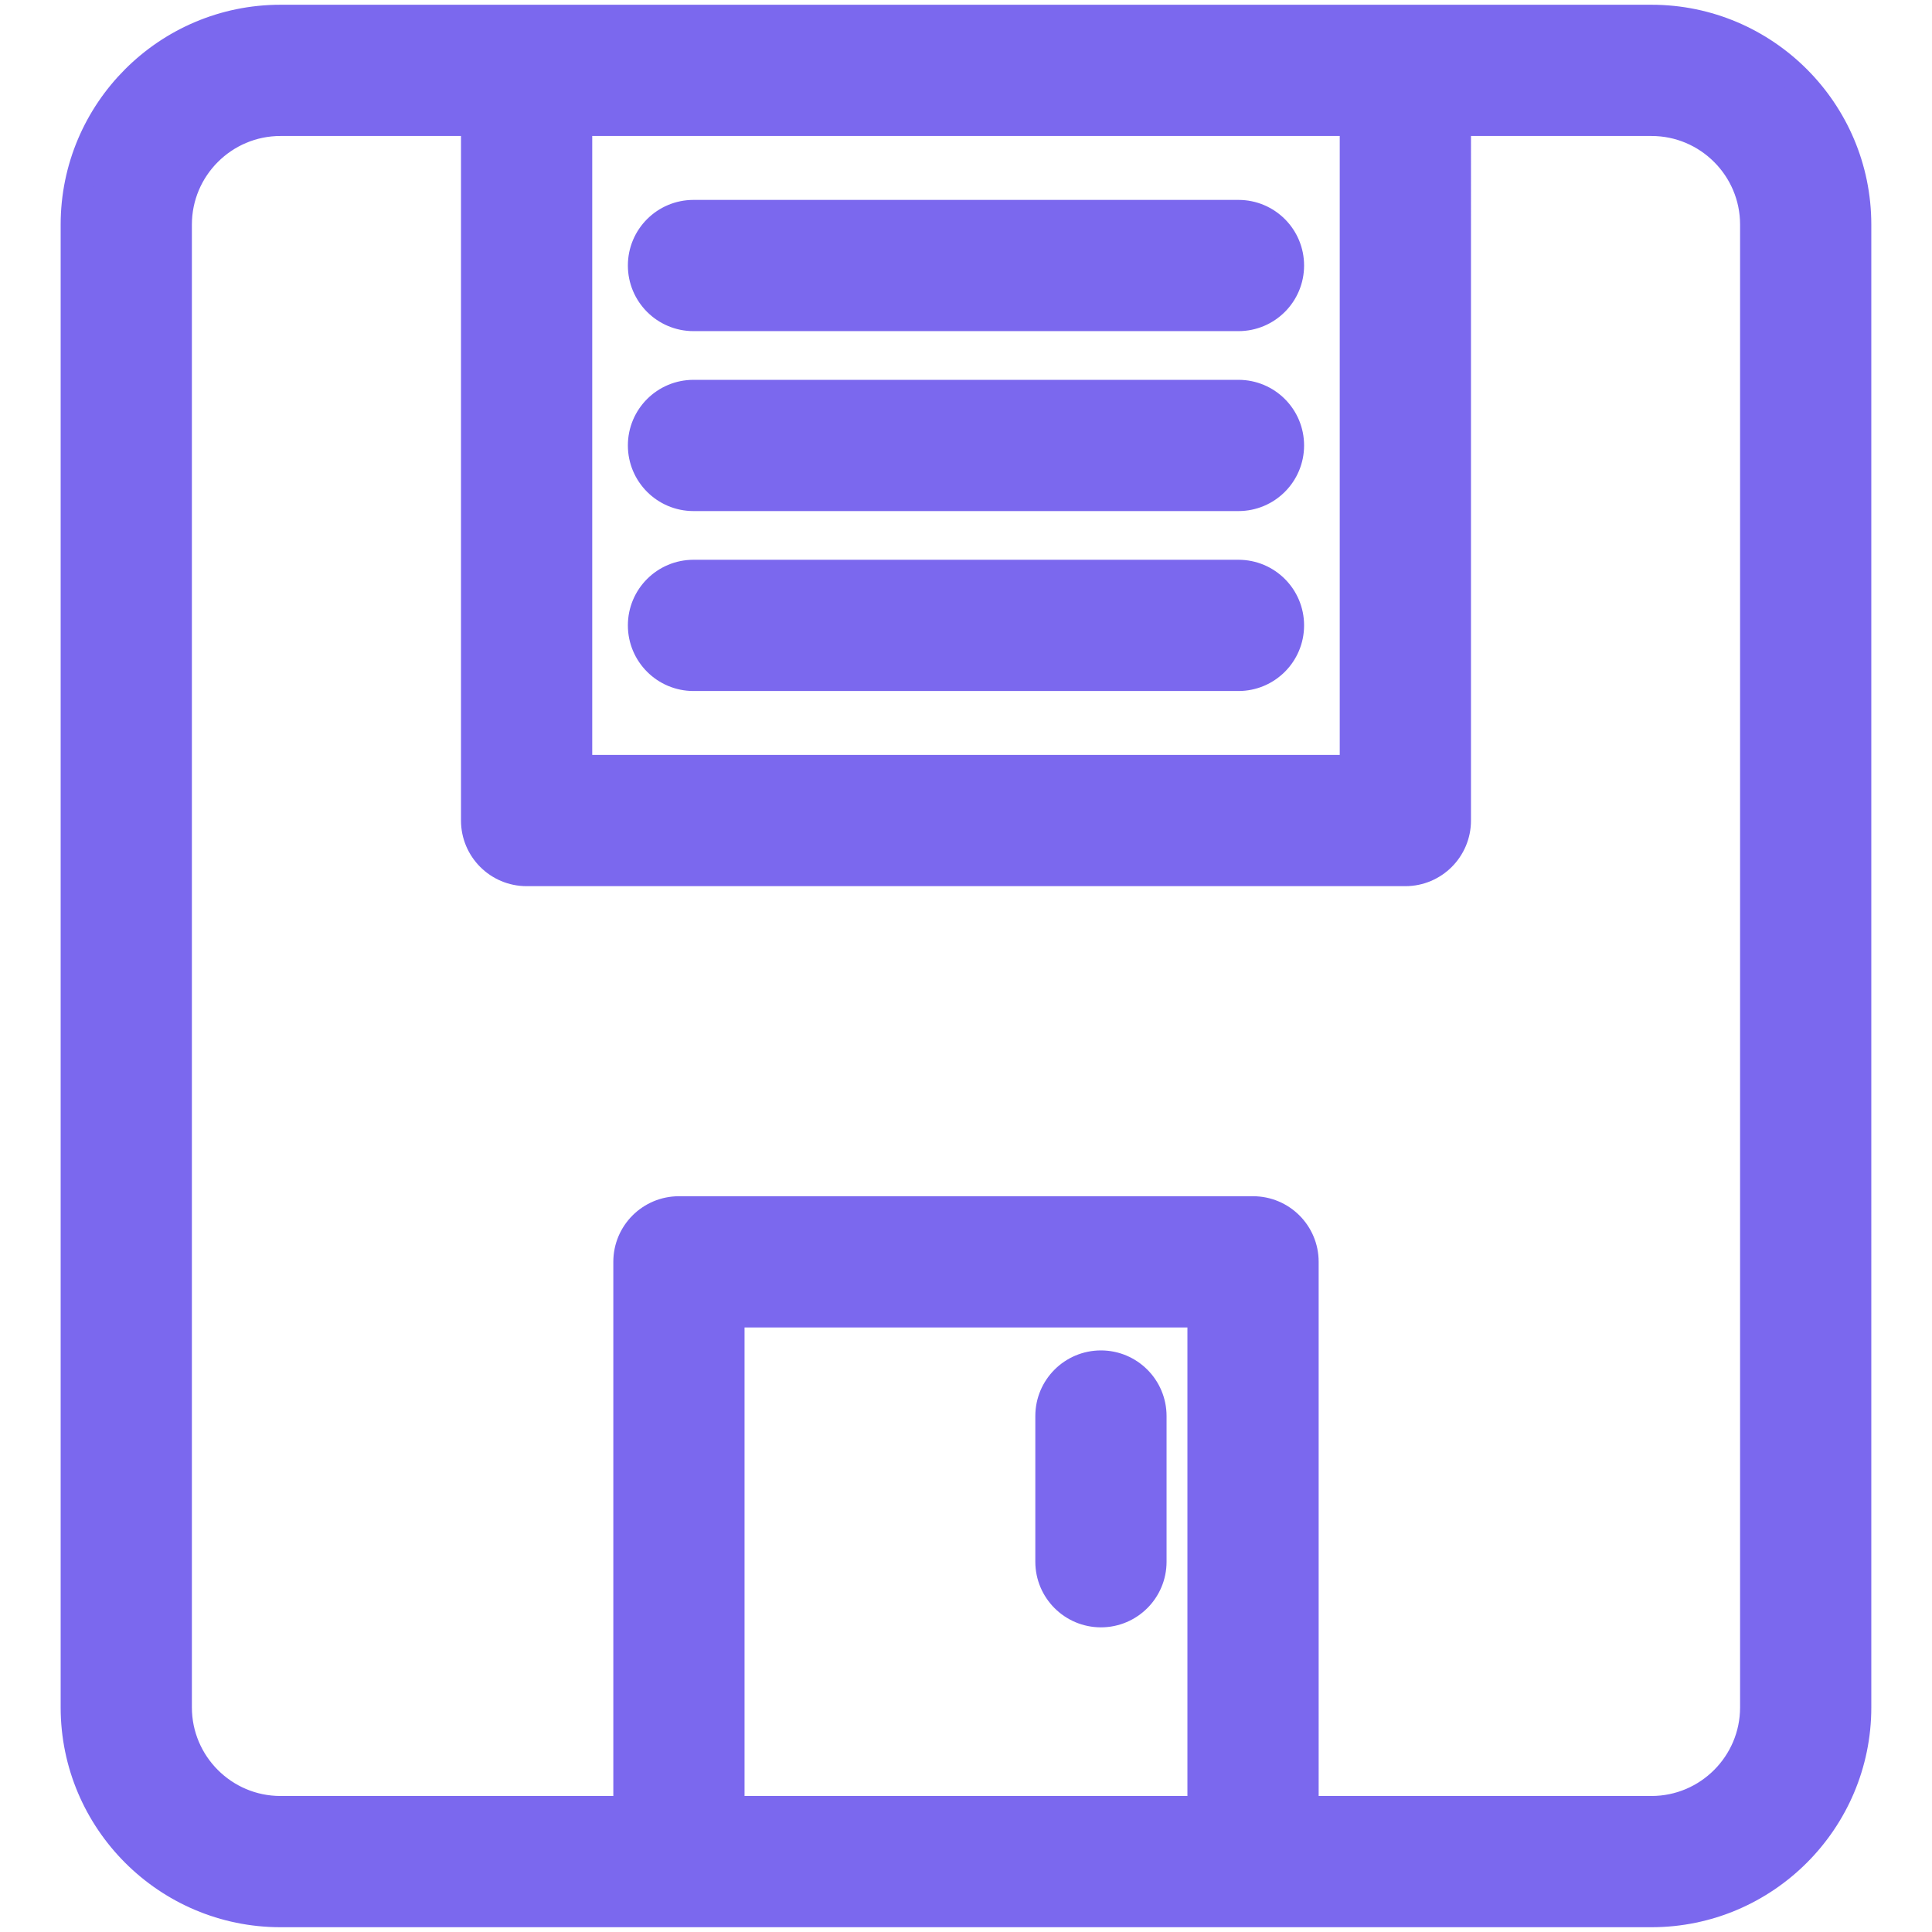 <!DOCTYPE svg PUBLIC "-//W3C//DTD SVG 1.1//EN" "http://www.w3.org/Graphics/SVG/1.1/DTD/svg11.dtd">

<!-- Uploaded to: SVG Repo, www.svgrepo.com, Transformed by: SVG Repo Mixer Tools -->
<svg fill="#7B68EE" version="1.1" id="Capa_1" xmlns="http://www.w3.org/2000/svg" xmlns:xlink="http://www.w3.org/1999/xlink" width="800px" height="800px" viewBox="-3.57 -3.57 363.87 363.87" xml:space="preserve" stroke="#7B68EE" stroke-width="5.351">

<g id="SVGRepo_bgCarrier" stroke-width="0"/>

<g id="SVGRepo_tracerCarrier" stroke-linecap="round" stroke-linejoin="round"/>

<g id="SVGRepo_iconCarrier"> <g> <g> <path d="M307.463,0h-46.35H95.611H49.259C27.905,0,10.53,17.381,10.53,38.73v279.264c0,21.352,17.375,38.73,38.729,38.73H124.3 h108.125h75.037c21.357,0,38.732-17.379,38.732-38.73V38.73C346.196,17.381,328.821,0,307.463,0z M251.43,19.365v121.922H105.295 V19.365H251.43z M133.981,337.359v-93.593h88.761v93.593H133.981z M326.83,317.994c0,10.676-8.686,19.365-19.366,19.365h-65.355 V234.084c0-5.352-4.334-9.682-9.683-9.682H124.301c-5.348,0-9.684,4.33-9.684,9.682v103.275H49.26 c-10.681,0-19.366-8.689-19.366-19.365V38.73c0-10.674,8.686-19.365,19.366-19.365h36.669v131.604 c0,5.344,4.335,9.684,9.683,9.684h165.503c5.346,0,9.682-4.34,9.682-9.684V19.365h36.668c10.682,0,19.366,8.691,19.366,19.365 L326.83,317.994L326.83,317.994z"/> <path d="M127.043,123.898h102.64c5.347,0,9.681-4.34,9.681-9.684c0-5.351-4.334-9.682-9.681-9.682h-102.64 c-5.348,0-9.684,4.331-9.684,9.682C117.359,119.558,121.695,123.898,127.043,123.898z"/> <path d="M127.043,90.009h102.64c5.347,0,9.681-4.34,9.681-9.684c0-5.352-4.334-9.682-9.681-9.682h-102.64 c-5.348,0-9.684,4.33-9.684,9.682C117.359,85.67,121.695,90.009,127.043,90.009z"/> <path d="M127.043,56.119h102.64c5.347,0,9.681-4.339,9.681-9.682c0-5.352-4.334-9.682-9.681-9.682h-102.64 c-5.348,0-9.684,4.33-9.684,9.682C117.359,51.78,121.695,56.119,127.043,56.119z"/> <path d="M203.78,253.441c-5.35,0-9.684,4.34-9.684,9.682v27.439c0,5.344,4.334,9.684,9.684,9.684c5.347,0,9.683-4.34,9.683-9.684 v-27.439C213.462,257.781,209.126,253.441,203.78,253.441z"/> </g> </g> </g>

</svg>